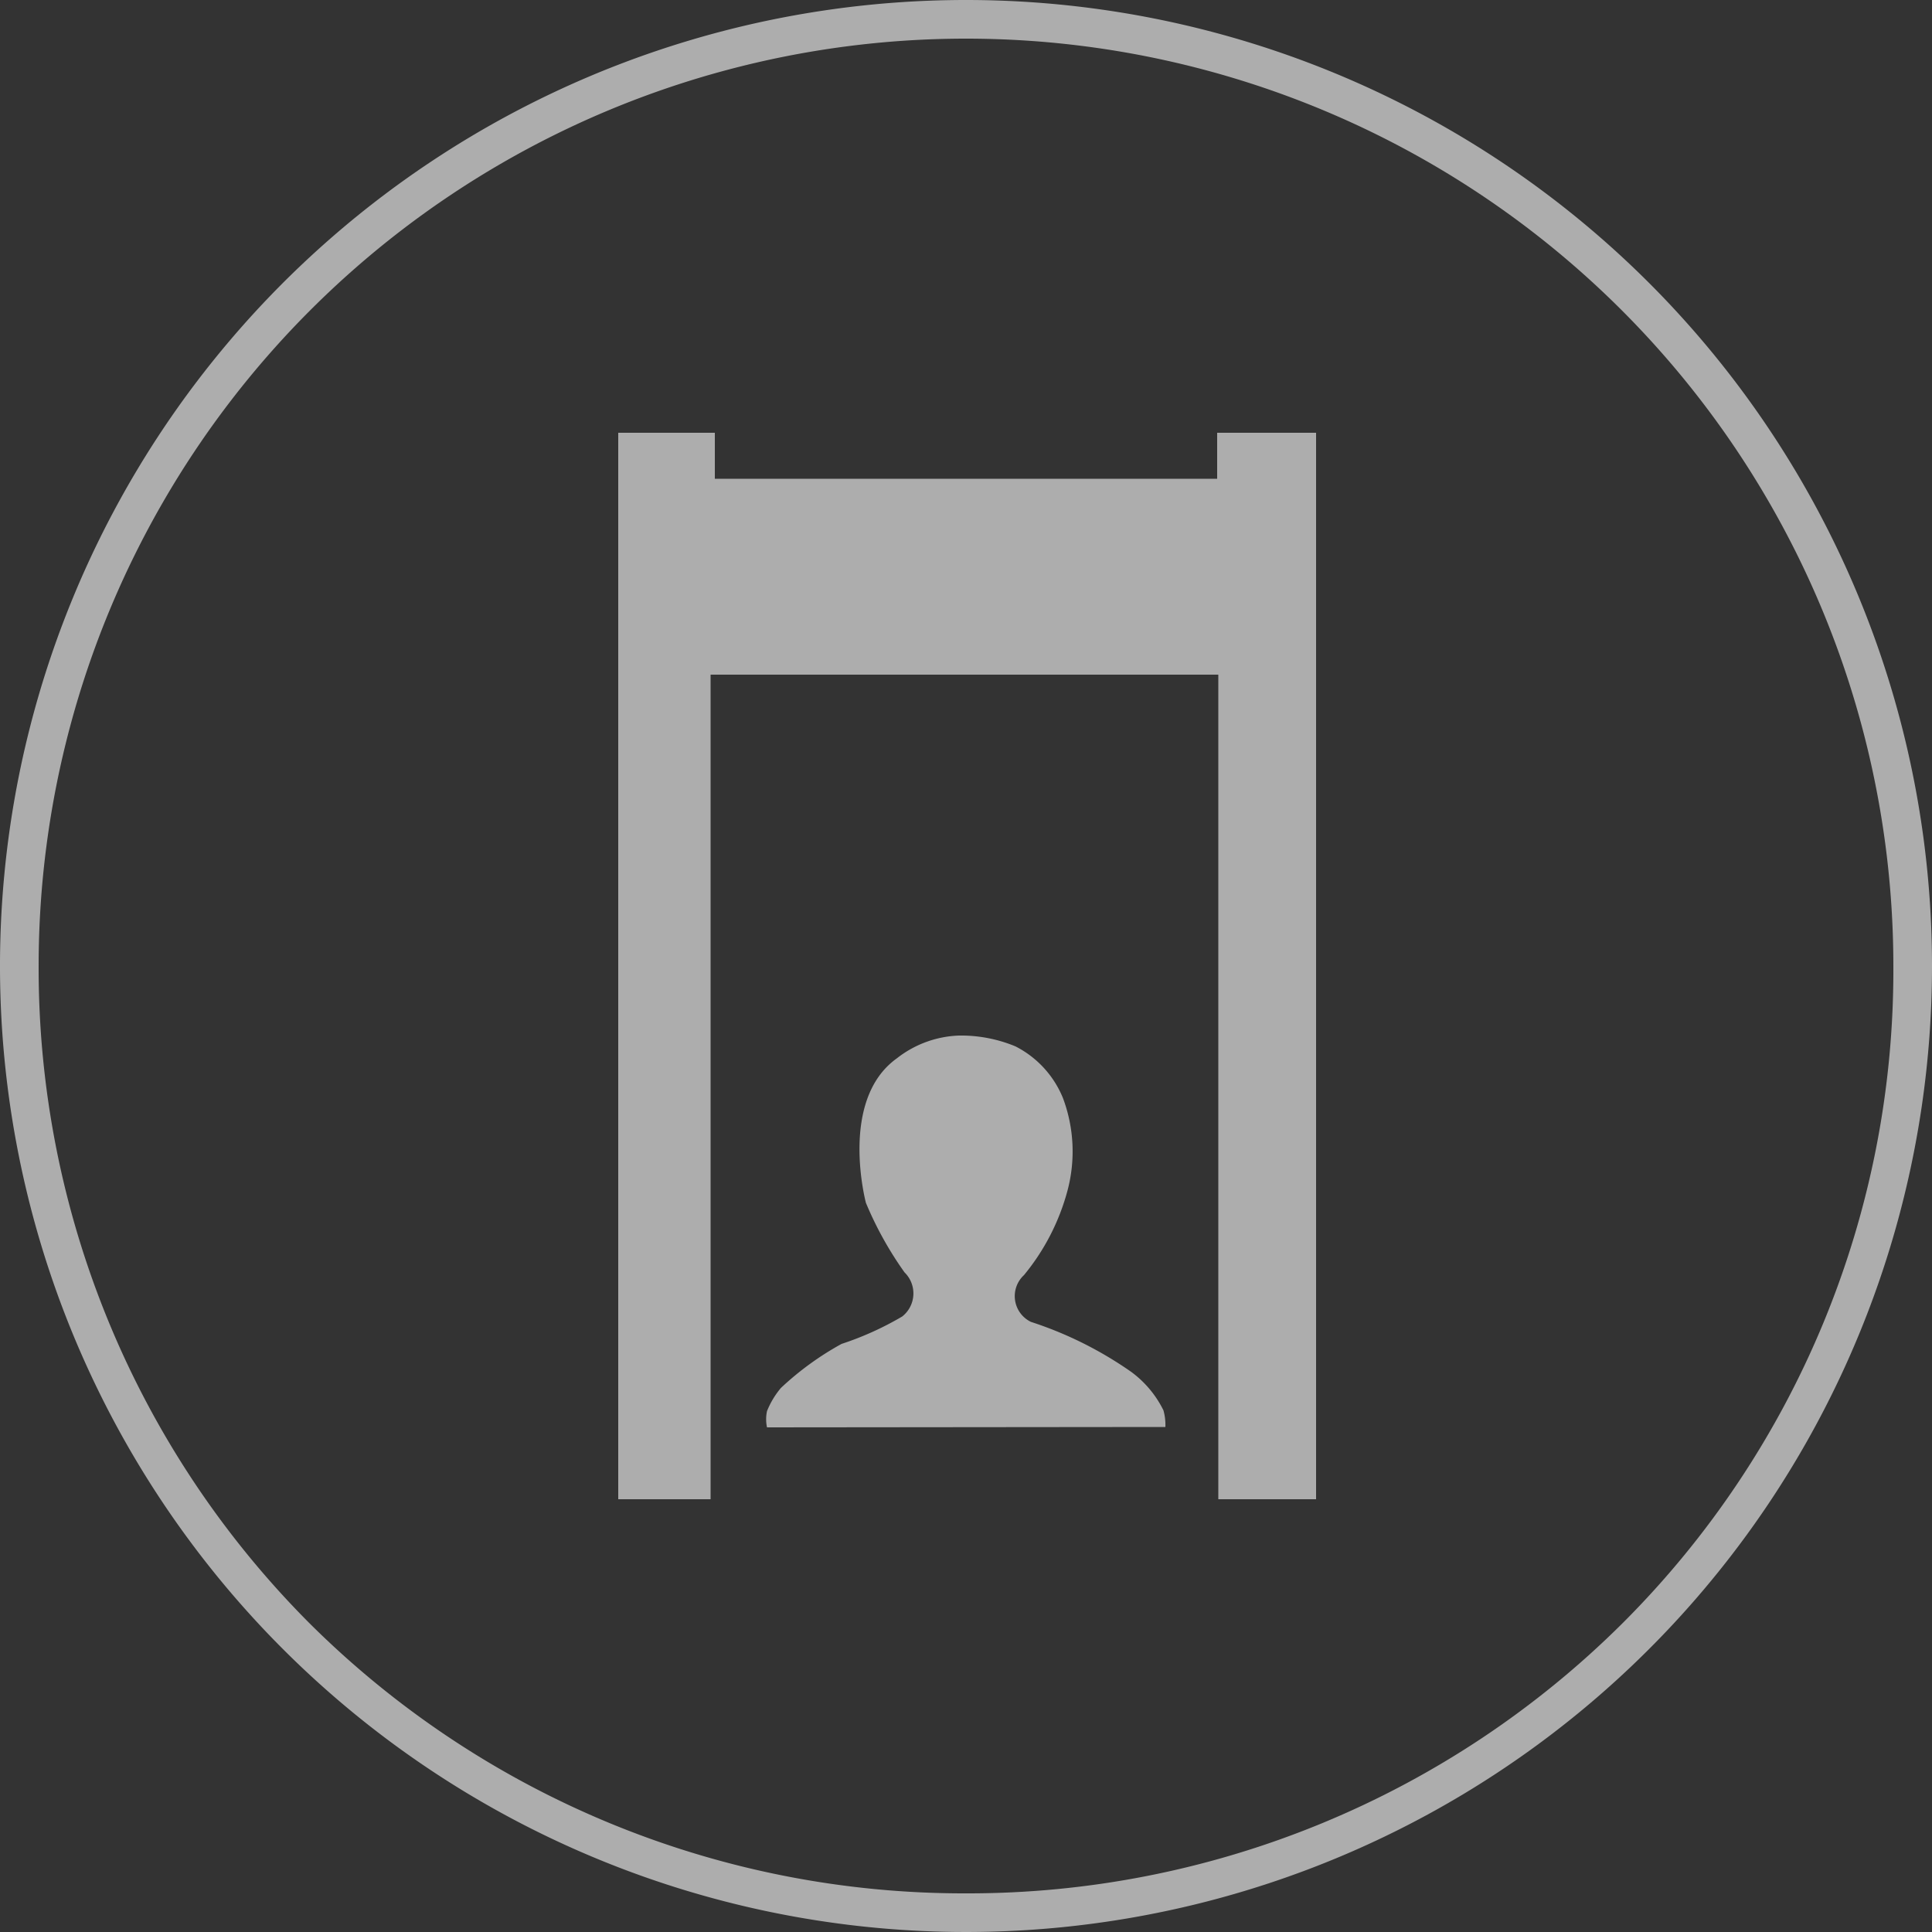 <svg xmlns="http://www.w3.org/2000/svg" viewBox="0 0 50 50"><rect x="0" y="0" width="50" height="50" fill="#333333" stroke="none"/><defs><style>.cls-1{fill:#fff;opacity:0.6;}</style></defs><title>人</title><g id="图层_2" data-name="图层 2"><g id="图层_3" data-name="图层 3"><path class="cls-1" d="M25,0A25,25,0,1,0,50,25,25,25,0,0,0,25,0ZM42,42a24,24,0,0,1-17,7A24,24,0,0,1,8,42,24,24,0,0,1,1,25,24,24,0,0,1,25,1,24,24,0,0,1,49,25a23.86,23.86,0,0,1-7,17ZM31.5,11.2v1.19h-13V11.2H16V38.8h2.39V17.46H31.53V38.8h2.53V11.2ZM19.85,36.94a1,1,0,0,1,0-.42,2.2,2.2,0,0,1,.36-.6,7.7,7.7,0,0,1,1.57-1.14,8,8,0,0,0,1.57-.71.76.76,0,0,0,.06-1.14,9.16,9.16,0,0,1-1-1.8s-.71-2.66.8-3.74a2.76,2.76,0,0,1,1.61-.59,3.68,3.68,0,0,1,1.46.28,2.6,2.6,0,0,1,1.23,1.34,3.94,3.94,0,0,1,.12,2.38A5.78,5.78,0,0,1,26.5,33a.74.74,0,0,0,.18,1.21,9.8,9.8,0,0,1,2.59,1.29,2.73,2.73,0,0,1,.84,1,1.39,1.39,0,0,1,.05.43Z"/></g></g></svg>